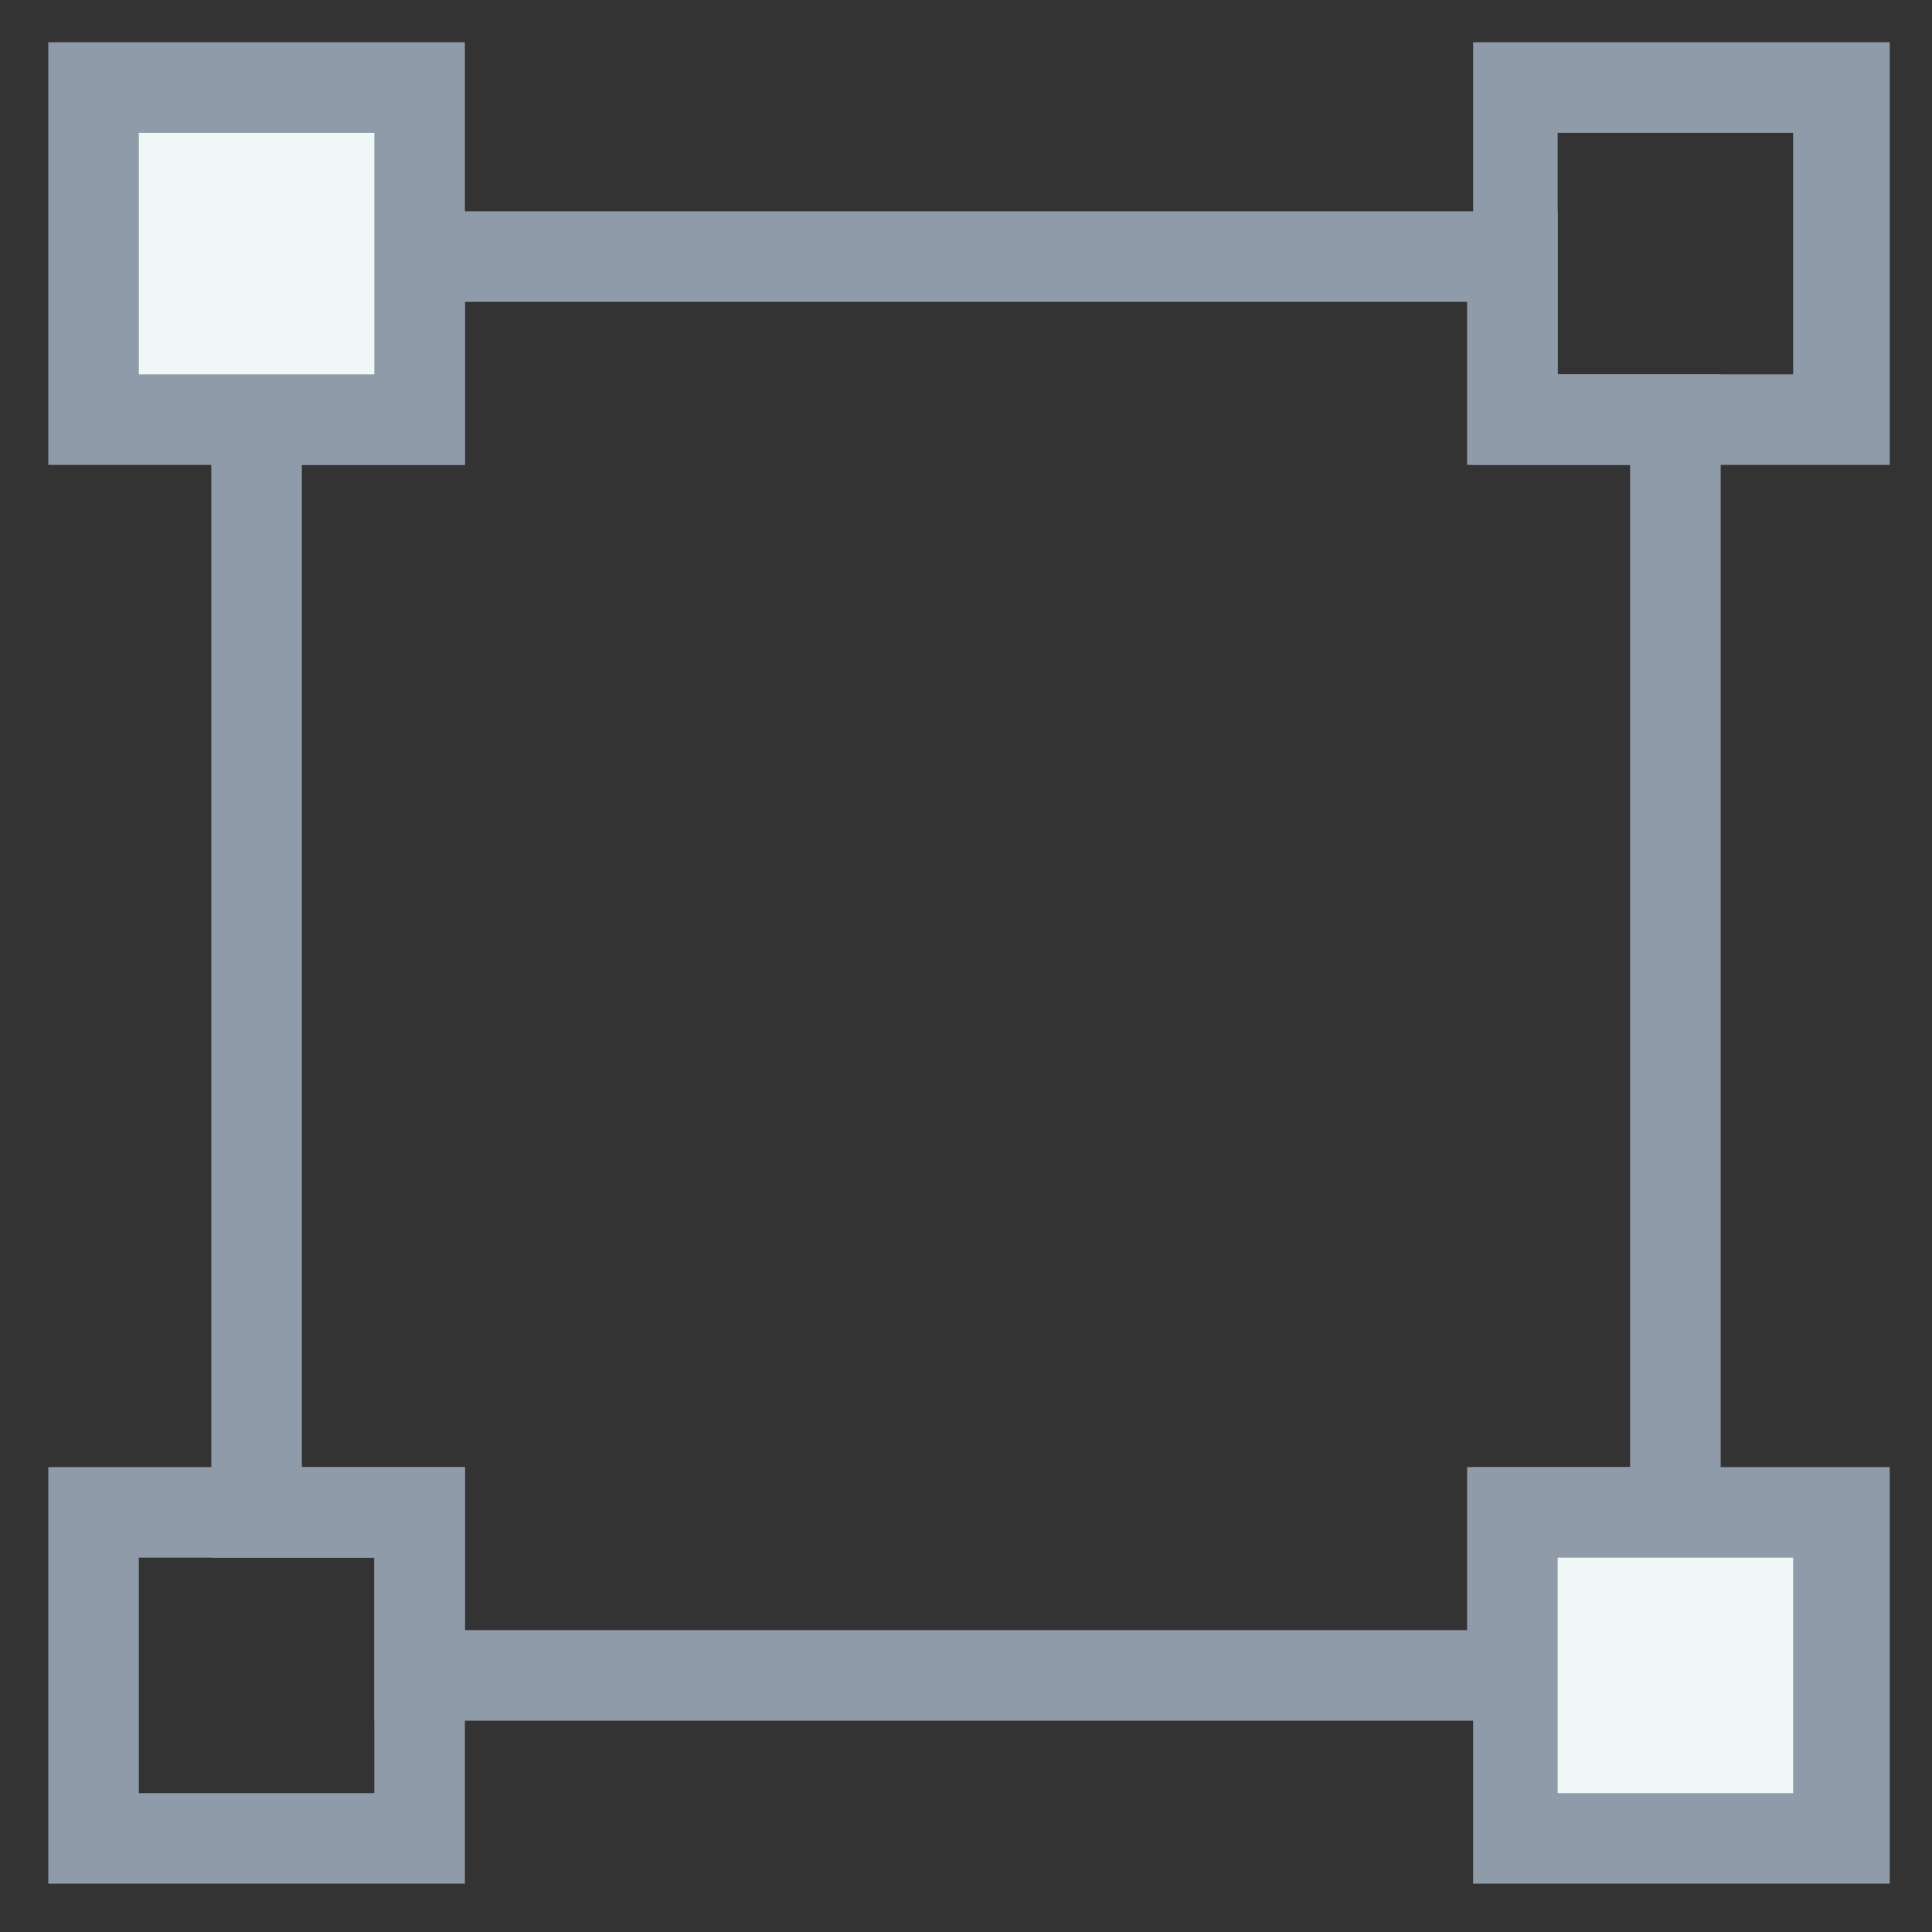 <?xml version="1.0" encoding="utf-8"?>
<!-- Generator: Adobe Illustrator 18.0.0, SVG Export Plug-In . SVG Version: 6.00 Build 0)  -->
<!DOCTYPE svg PUBLIC "-//W3C//DTD SVG 1.1//EN" "http://www.w3.org/Graphics/SVG/1.1/DTD/svg11.dtd">
<svg version="1.1" id="Layer_1" xmlns="http://www.w3.org/2000/svg" xmlns:xlink="http://www.w3.org/1999/xlink" x="0px" y="0px"
	 viewBox="0 0 32 32" enable-background="new 0 0 32 32" xml:space="preserve">
<rect x="0" y="0" width="32" height="32" fill="#333333" stroke="none"/>
<g>
	<g>
		<path fill="#8F9BA8" d="M25.8,28.5H6.2v-2.7H3.5V6.2h2.7V3.5h19.6v2.7h2.7v19.6h-2.7V28.5z M7.7,27h16.6v-2.7H27V7.7h-2.7V5H7.7
			v2.7H5v16.6h2.7V27z"/>
	</g>
	<g>
		<polygon fill="#F0F7F7" points="1.5,1.5 1.5,6.9 4.2,6.9 6.9,6.9 6.9,4.2 6.9,1.5 		"/>
		<path fill="#8F9BA8" d="M7.7,7.7H0.8V0.7h6.9V7.7z M2.3,6.2h3.9V2.2H2.3V6.2z"/>
	</g>
	<g>
		<path fill="#8F9BA8" d="M7.7,31.2H0.8v-6.9h6.9V31.2z M2.3,29.7h3.9v-3.9H2.3V29.7z"/>
	</g>
	<g>
		<path fill="#8F9BA8" d="M31.3,7.7h-6.9V0.7h6.9V7.7z M25.8,6.2h3.9V2.2h-3.9V6.2z"/>
	</g>
	<g>
		<polygon fill="#F0F7F7" points="27.8,25.1 25.1,25.1 25.1,27.8 25.1,30.5 30.5,30.5 30.5,25.1 		"/>
		<path fill="#8F9BA8" d="M31.3,31.2h-6.9v-6.9h6.9V31.2z M25.8,29.7h3.9v-3.9h-3.9V29.7z"/>
	</g>
</g>
</svg>
